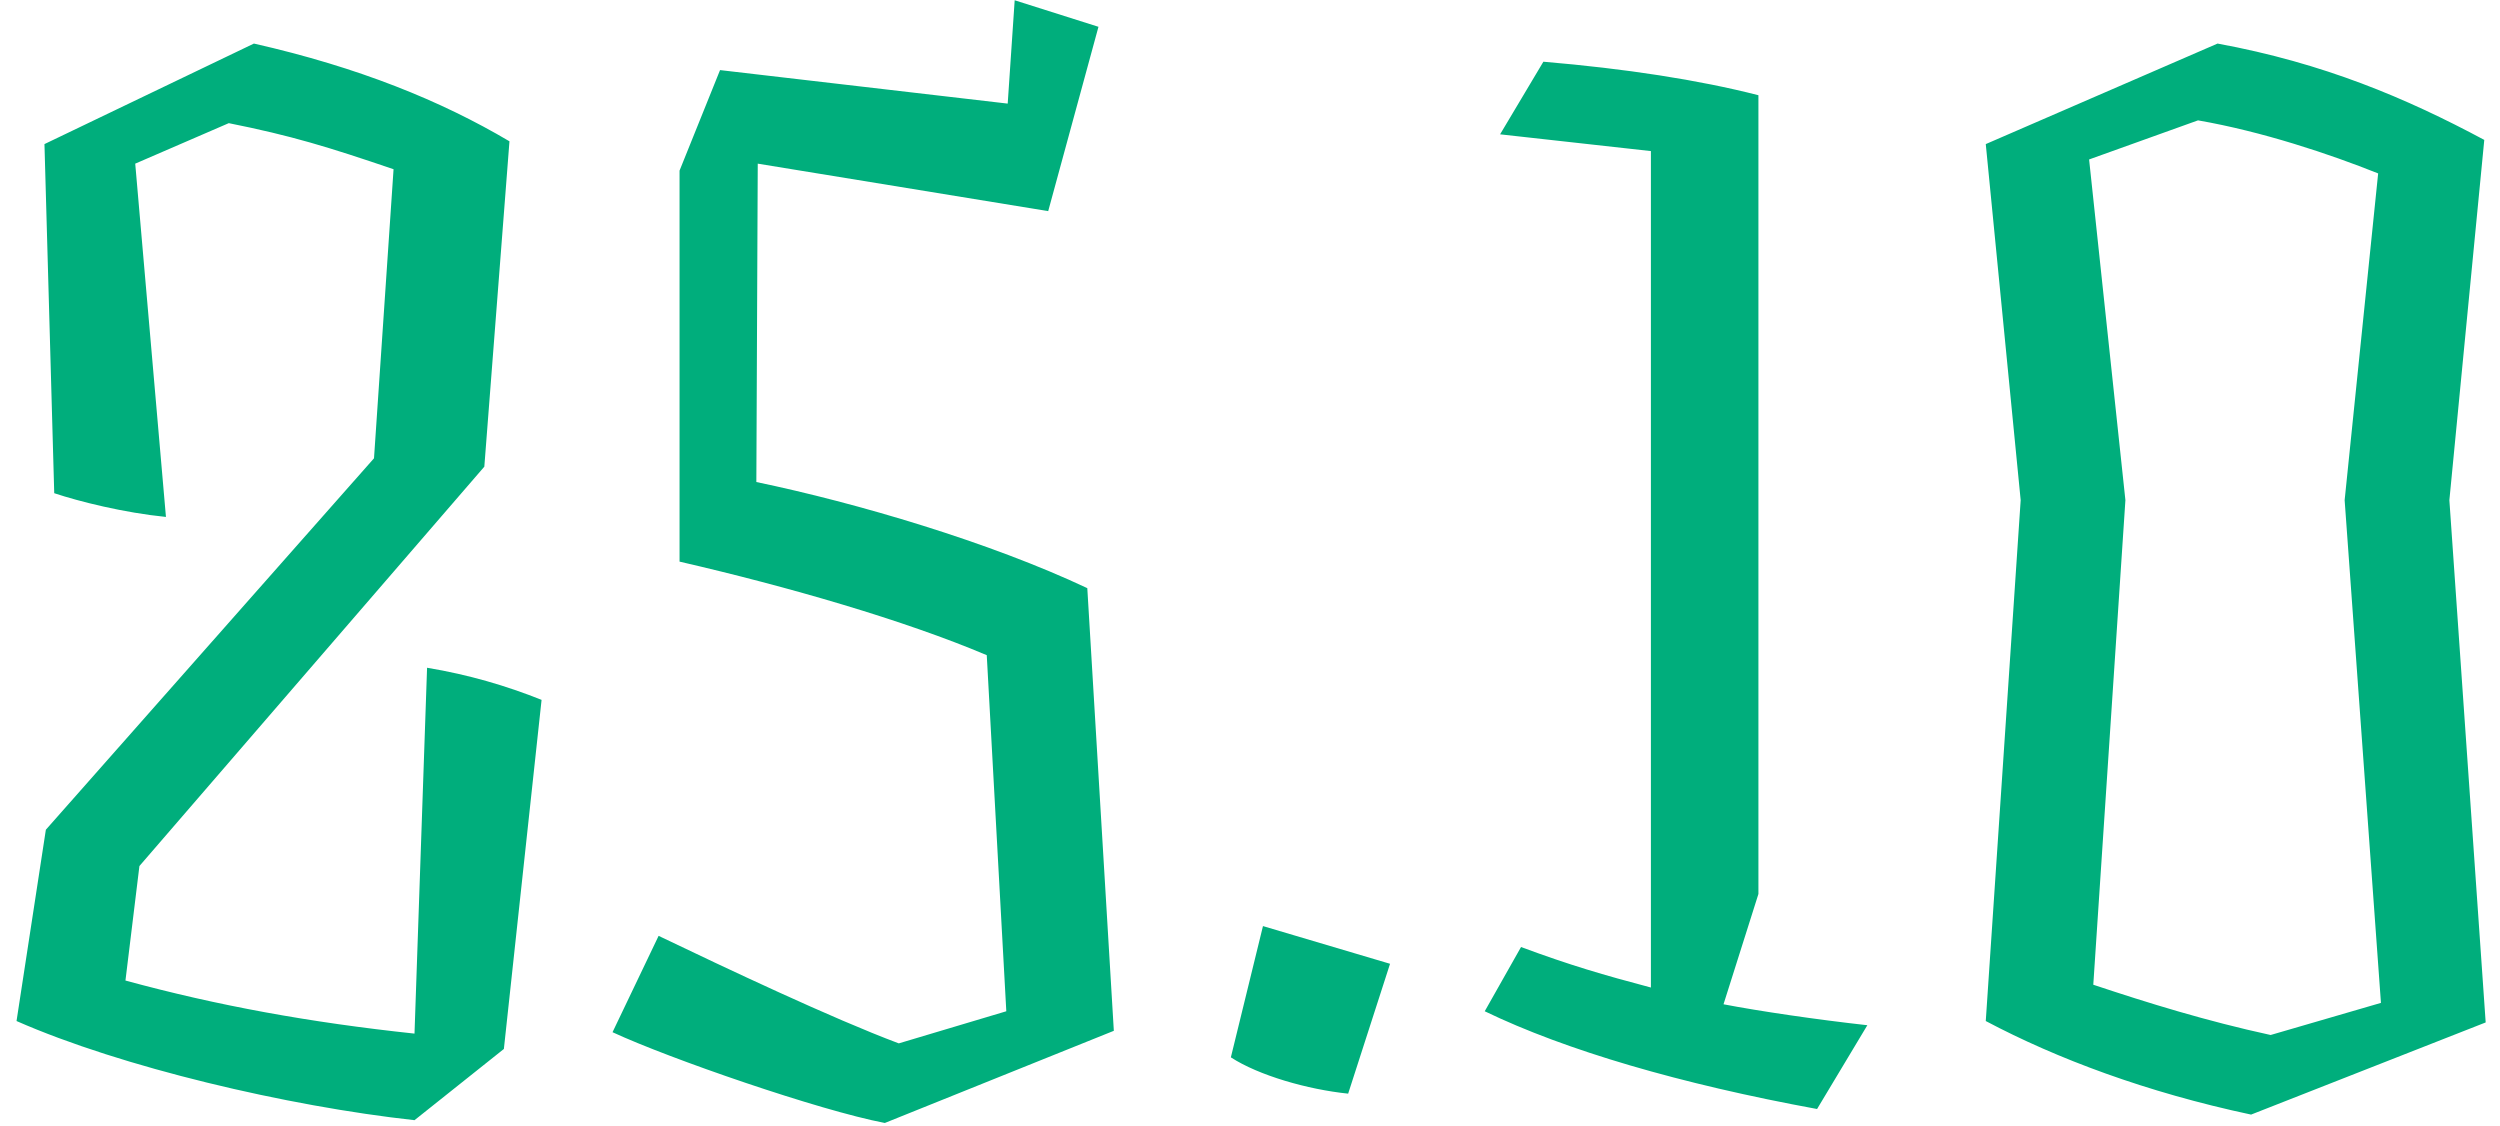 <?xml version="1.0" encoding="UTF-8"?>
<svg width="111px" height="50px" viewBox="0 0 111 50" version="1.1" xmlns="http://www.w3.org/2000/svg" xmlns:xlink="http://www.w3.org/1999/xlink">
    <!-- Generator: Sketch 46.2 (44496) - http://www.bohemiancoding.com/sketch -->
    <title>25</title>
    <desc>Created with Sketch.</desc>
    <defs></defs>
    <g id="Page-1" stroke="none" stroke-width="1" fill="none" fill-rule="evenodd">
        <g id="home-copy-13" transform="translate(-1658, -2527)" fill="#00AE7C">
            <path d="M1664.004,2534.266 L1668.158,2532.468 C1670.948,2533.026 1672.56,2533.522 1675.474,2534.514 L1674.606,2547.348 L1660.036,2563.84 L1658.734,2572.334 C1663.384,2574.38 1670.762,2576.116 1676.404,2576.736 L1680.372,2573.574 L1682.046,2558.074 C1680.496,2557.454 1678.822,2556.958 1676.962,2556.648 L1676.404,2572.892 C1671.754,2572.396 1667.662,2571.652 1663.57,2570.536 L1664.19,2565.452 L1679.504,2547.72 L1680.62,2533.274 C1677.582,2531.476 1673.924,2529.988 1669.274,2528.934 L1659.974,2533.398 L1660.408,2548.898 C1661.524,2549.27 1663.508,2549.766 1665.368,2549.952 L1664.004,2534.266 Z M1702.68,2571.9 L1697.906,2573.326 C1694.93,2572.21 1690.218,2569.978 1687.242,2568.552 L1685.196,2572.83 C1687.738,2574.008 1694.372,2576.302 1697.286,2576.86 L1707.454,2572.768 L1706.276,2553.114 C1701.936,2551.068 1696.046,2549.332 1691.582,2548.402 L1691.644,2534.266 L1704.54,2536.374 L1706.772,2528.19 L1703.052,2527.012 L1702.742,2531.6 L1689.97,2530.112 L1688.172,2534.576 L1688.172,2551.936 C1693.008,2553.052 1698.154,2554.54 1701.812,2556.09 L1702.68,2571.9 Z M1712.65,2573.946 C1713.89,2574.752 1716.06,2575.372 1717.858,2575.558 L1719.718,2569.792 L1714.076,2568.118 L1712.65,2573.946 Z M1736.074,2566.692 L1736.074,2531.228 C1733.408,2530.546 1730.184,2530.05 1726.526,2529.74 L1724.604,2532.964 L1731.3,2533.708 L1731.3,2570.846 C1729.192,2570.288 1727.704,2569.854 1725.534,2569.048 L1723.922,2571.9 C1727.518,2573.636 1732.602,2575.124 1738.678,2576.24 L1740.91,2572.52 C1738.678,2572.272 1736.136,2571.9 1734.524,2571.59 L1736.074,2566.692 Z M1768.364,2572.396 L1757.948,2576.488 C1753.298,2575.496 1749.33,2574.008 1746.168,2572.334 L1747.718,2549.208 L1746.168,2533.398 L1756.46,2528.934 C1761.172,2529.802 1764.83,2531.352 1768.302,2533.212 L1766.752,2549.208 L1768.364,2572.396 Z M1763.714,2571.528 L1762.102,2549.208 L1763.59,2534.7 C1761.42,2533.832 1758.444,2532.84 1755.592,2532.344 L1750.756,2534.08 L1752.368,2549.208 L1750.942,2570.722 C1753.36,2571.528 1755.964,2572.334 1758.816,2572.954 L1763.714,2571.528 Z" id="25"></path>
        </g>
    </g>
</svg>
